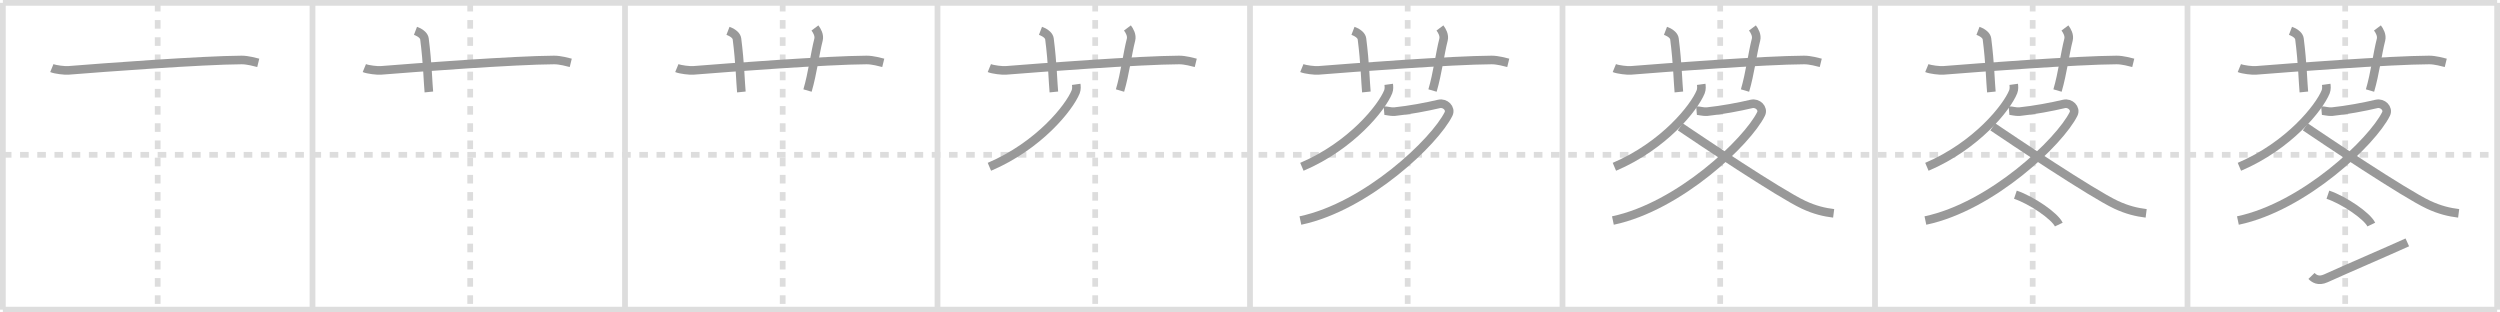 <svg width="872px" height="109px" viewBox="0 0 872 109" xmlns="http://www.w3.org/2000/svg" xmlns:xlink="http://www.w3.org/1999/xlink" xml:space="preserve" version="1.1" baseProfile="full">
<line x1="1" y1="1" x2="871" y2="1" style="stroke:#ddd;stroke-width:2"></line>
<line x1="1" y1="1" x2="1" y2="108" style="stroke:#ddd;stroke-width:2"></line>
<line x1="1" y1="108" x2="871" y2="108" style="stroke:#ddd;stroke-width:2"></line>
<line x1="871" y1="1" x2="871" y2="108" style="stroke:#ddd;stroke-width:2"></line>
<line x1="109" y1="1" x2="109" y2="108" style="stroke:#ddd;stroke-width:2"></line>
<line x1="218" y1="1" x2="218" y2="108" style="stroke:#ddd;stroke-width:2"></line>
<line x1="327" y1="1" x2="327" y2="108" style="stroke:#ddd;stroke-width:2"></line>
<line x1="436" y1="1" x2="436" y2="108" style="stroke:#ddd;stroke-width:2"></line>
<line x1="545" y1="1" x2="545" y2="108" style="stroke:#ddd;stroke-width:2"></line>
<line x1="654" y1="1" x2="654" y2="108" style="stroke:#ddd;stroke-width:2"></line>
<line x1="763" y1="1" x2="763" y2="108" style="stroke:#ddd;stroke-width:2"></line>
<line x1="1" y1="54" x2="871" y2="54" style="stroke:#ddd;stroke-width:2;stroke-dasharray:3 3"></line>
<line x1="55" y1="1" x2="55" y2="108" style="stroke:#ddd;stroke-width:2;stroke-dasharray:3 3"></line>
<line x1="164" y1="1" x2="164" y2="108" style="stroke:#ddd;stroke-width:2;stroke-dasharray:3 3"></line>
<line x1="273" y1="1" x2="273" y2="108" style="stroke:#ddd;stroke-width:2;stroke-dasharray:3 3"></line>
<line x1="382" y1="1" x2="382" y2="108" style="stroke:#ddd;stroke-width:2;stroke-dasharray:3 3"></line>
<line x1="491" y1="1" x2="491" y2="108" style="stroke:#ddd;stroke-width:2;stroke-dasharray:3 3"></line>
<line x1="600" y1="1" x2="600" y2="108" style="stroke:#ddd;stroke-width:2;stroke-dasharray:3 3"></line>
<line x1="709" y1="1" x2="709" y2="108" style="stroke:#ddd;stroke-width:2;stroke-dasharray:3 3"></line>
<line x1="818" y1="1" x2="818" y2="108" style="stroke:#ddd;stroke-width:2;stroke-dasharray:3 3"></line>
<path d="M18.08,23.75c1.29,0.53,4.47,0.9,5.77,0.8c11.9-0.96,46.68-3.56,60.4-3.63c2.16-0.01,4.76,0.74,5.83,1" style="fill:none;stroke:#999;stroke-width:3"></path>

<path d="M127.08,23.75c1.29,0.53,4.47,0.9,5.77,0.8c11.9-0.96,46.68-3.56,60.4-3.63c2.16-0.01,4.76,0.74,5.83,1" style="fill:none;stroke:#999;stroke-width:3"></path>
<path d="M144.92,10.75c2.17,0.83,3.01,1.9,3.13,2.79c1.1,8.52,1.23,15.5,1.54,18.54" style="fill:none;stroke:#999;stroke-width:3"></path>

<path d="M236.08,23.75c1.29,0.53,4.47,0.9,5.77,0.8c11.9-0.96,46.68-3.56,60.4-3.63c2.16-0.01,4.76,0.74,5.83,1" style="fill:none;stroke:#999;stroke-width:3"></path>
<path d="M253.92,10.75c2.17,0.83,3.01,1.9,3.13,2.79c1.1,8.52,1.23,15.5,1.54,18.54" style="fill:none;stroke:#999;stroke-width:3"></path>
<path d="M284.25,9.75c0.75,1,1.64,2.58,1.24,4.13c-1.23,4.74-2.05,11.64-3.83,17.7" style="fill:none;stroke:#999;stroke-width:3"></path>

<path d="M345.08,23.75c1.29,0.53,4.47,0.9,5.77,0.8c11.9-0.96,46.68-3.56,60.4-3.63c2.16-0.01,4.76,0.74,5.83,1" style="fill:none;stroke:#999;stroke-width:3"></path>
<path d="M362.92,10.75c2.17,0.83,3.01,1.9,3.13,2.79c1.1,8.52,1.23,15.5,1.54,18.54" style="fill:none;stroke:#999;stroke-width:3"></path>
<path d="M393.25,9.75c0.75,1,1.64,2.58,1.24,4.13c-1.23,4.74-2.05,11.64-3.83,17.7" style="fill:none;stroke:#999;stroke-width:3"></path>
<path d="M375.38,29.42c0.09,0.65,0.19,1.67-0.18,2.6C373.0,37.5,362.38,50.82,345.1,58.18" style="fill:none;stroke:#999;stroke-width:3"></path>

<path d="M454.08,23.75c1.29,0.53,4.47,0.9,5.77,0.8c11.9-0.96,46.68-3.56,60.4-3.63c2.16-0.01,4.76,0.74,5.83,1" style="fill:none;stroke:#999;stroke-width:3"></path>
<path d="M471.92,10.75c2.17,0.83,3.01,1.9,3.13,2.79c1.1,8.52,1.23,15.5,1.54,18.54" style="fill:none;stroke:#999;stroke-width:3"></path>
<path d="M502.25,9.75c0.75,1,1.64,2.58,1.24,4.13c-1.23,4.74-2.05,11.64-3.83,17.7" style="fill:none;stroke:#999;stroke-width:3"></path>
<path d="M484.38,29.42c0.09,0.65,0.19,1.67-0.18,2.6C482.0,37.5,471.38,50.82,454.1,58.18" style="fill:none;stroke:#999;stroke-width:3"></path>
<path d="M482.75,38.6c0.77-0.07,2.36,0.47,3.67,0.34c5.12-0.52,11.24-1.68,15.5-2.69c2.15-0.51,4.28,1.59,3.33,3.5c-4.73,9.57-28.45,32.27-51.67,37.17" style="fill:none;stroke:#999;stroke-width:3"></path>

<path d="M563.08,23.75c1.29,0.53,4.47,0.9,5.77,0.8c11.9-0.96,46.68-3.56,60.4-3.63c2.16-0.01,4.76,0.74,5.83,1" style="fill:none;stroke:#999;stroke-width:3"></path>
<path d="M580.92,10.75c2.17,0.83,3.01,1.9,3.13,2.79c1.1,8.52,1.23,15.5,1.54,18.54" style="fill:none;stroke:#999;stroke-width:3"></path>
<path d="M611.25,9.75c0.75,1,1.64,2.58,1.24,4.13c-1.23,4.74-2.05,11.64-3.83,17.7" style="fill:none;stroke:#999;stroke-width:3"></path>
<path d="M593.38,29.42c0.09,0.65,0.19,1.67-0.18,2.6C591.0,37.5,580.38,50.82,563.1,58.18" style="fill:none;stroke:#999;stroke-width:3"></path>
<path d="M591.75,38.6c0.77-0.07,2.36,0.47,3.67,0.34c5.12-0.52,11.24-1.68,15.5-2.69c2.15-0.51,4.28,1.59,3.33,3.5c-4.73,9.57-28.45,32.27-51.67,37.17" style="fill:none;stroke:#999;stroke-width:3"></path>
<path d="M586.08,44.25c6.26,4.25,34.59,23.23,43,27.17c3.92,1.83,7.17,2.58,10.5,3" style="fill:none;stroke:#999;stroke-width:3"></path>

<path d="M672.08,23.75c1.29,0.53,4.47,0.9,5.77,0.8c11.9-0.96,46.68-3.56,60.4-3.63c2.16-0.01,4.76,0.74,5.83,1" style="fill:none;stroke:#999;stroke-width:3"></path>
<path d="M689.92,10.75c2.17,0.83,3.01,1.9,3.13,2.79c1.1,8.52,1.23,15.5,1.54,18.54" style="fill:none;stroke:#999;stroke-width:3"></path>
<path d="M720.25,9.75c0.75,1,1.64,2.58,1.24,4.13c-1.23,4.74-2.05,11.64-3.83,17.7" style="fill:none;stroke:#999;stroke-width:3"></path>
<path d="M702.38,29.42c0.09,0.65,0.19,1.67-0.18,2.6C700.0,37.5,689.38,50.82,672.1,58.18" style="fill:none;stroke:#999;stroke-width:3"></path>
<path d="M700.75,38.6c0.77-0.07,2.36,0.47,3.67,0.34c5.12-0.52,11.24-1.68,15.5-2.69c2.15-0.51,4.28,1.59,3.33,3.5c-4.73,9.57-28.45,32.27-51.67,37.17" style="fill:none;stroke:#999;stroke-width:3"></path>
<path d="M695.08,44.25c6.26,4.25,34.59,23.23,43,27.17c3.92,1.83,7.17,2.58,10.5,3" style="fill:none;stroke:#999;stroke-width:3"></path>
<path d="M702.97,67.91c5.7,1.93,13.71,7.43,15.14,10.42" style="fill:none;stroke:#999;stroke-width:3"></path>

<path d="M781.08,23.75c1.29,0.53,4.47,0.9,5.77,0.8c11.9-0.96,46.68-3.56,60.4-3.63c2.16-0.01,4.76,0.74,5.83,1" style="fill:none;stroke:#999;stroke-width:3"></path>
<path d="M798.92,10.75c2.17,0.83,3.01,1.9,3.13,2.79c1.1,8.52,1.23,15.5,1.54,18.54" style="fill:none;stroke:#999;stroke-width:3"></path>
<path d="M829.25,9.75c0.75,1,1.64,2.58,1.24,4.13c-1.23,4.74-2.05,11.64-3.83,17.7" style="fill:none;stroke:#999;stroke-width:3"></path>
<path d="M811.38,29.42c0.09,0.65,0.19,1.67-0.18,2.6C809.0,37.5,798.38,50.82,781.1,58.18" style="fill:none;stroke:#999;stroke-width:3"></path>
<path d="M809.75,38.6c0.77-0.07,2.36,0.47,3.67,0.34c5.12-0.52,11.24-1.68,15.5-2.69c2.15-0.51,4.28,1.59,3.33,3.5c-4.73,9.57-28.45,32.27-51.67,37.17" style="fill:none;stroke:#999;stroke-width:3"></path>
<path d="M804.08,44.25c6.26,4.25,34.59,23.23,43,27.17c3.92,1.83,7.17,2.58,10.5,3" style="fill:none;stroke:#999;stroke-width:3"></path>
<path d="M811.97,67.91c5.7,1.93,13.71,7.43,15.14,10.42" style="fill:none;stroke:#999;stroke-width:3"></path>
<path d="M806.25,96.25c0.87,0.9,2.4,2.01,5,0.83c7.23-3.28,21.19-9.26,28.42-12.54" style="fill:none;stroke:#999;stroke-width:3"></path>

</svg>